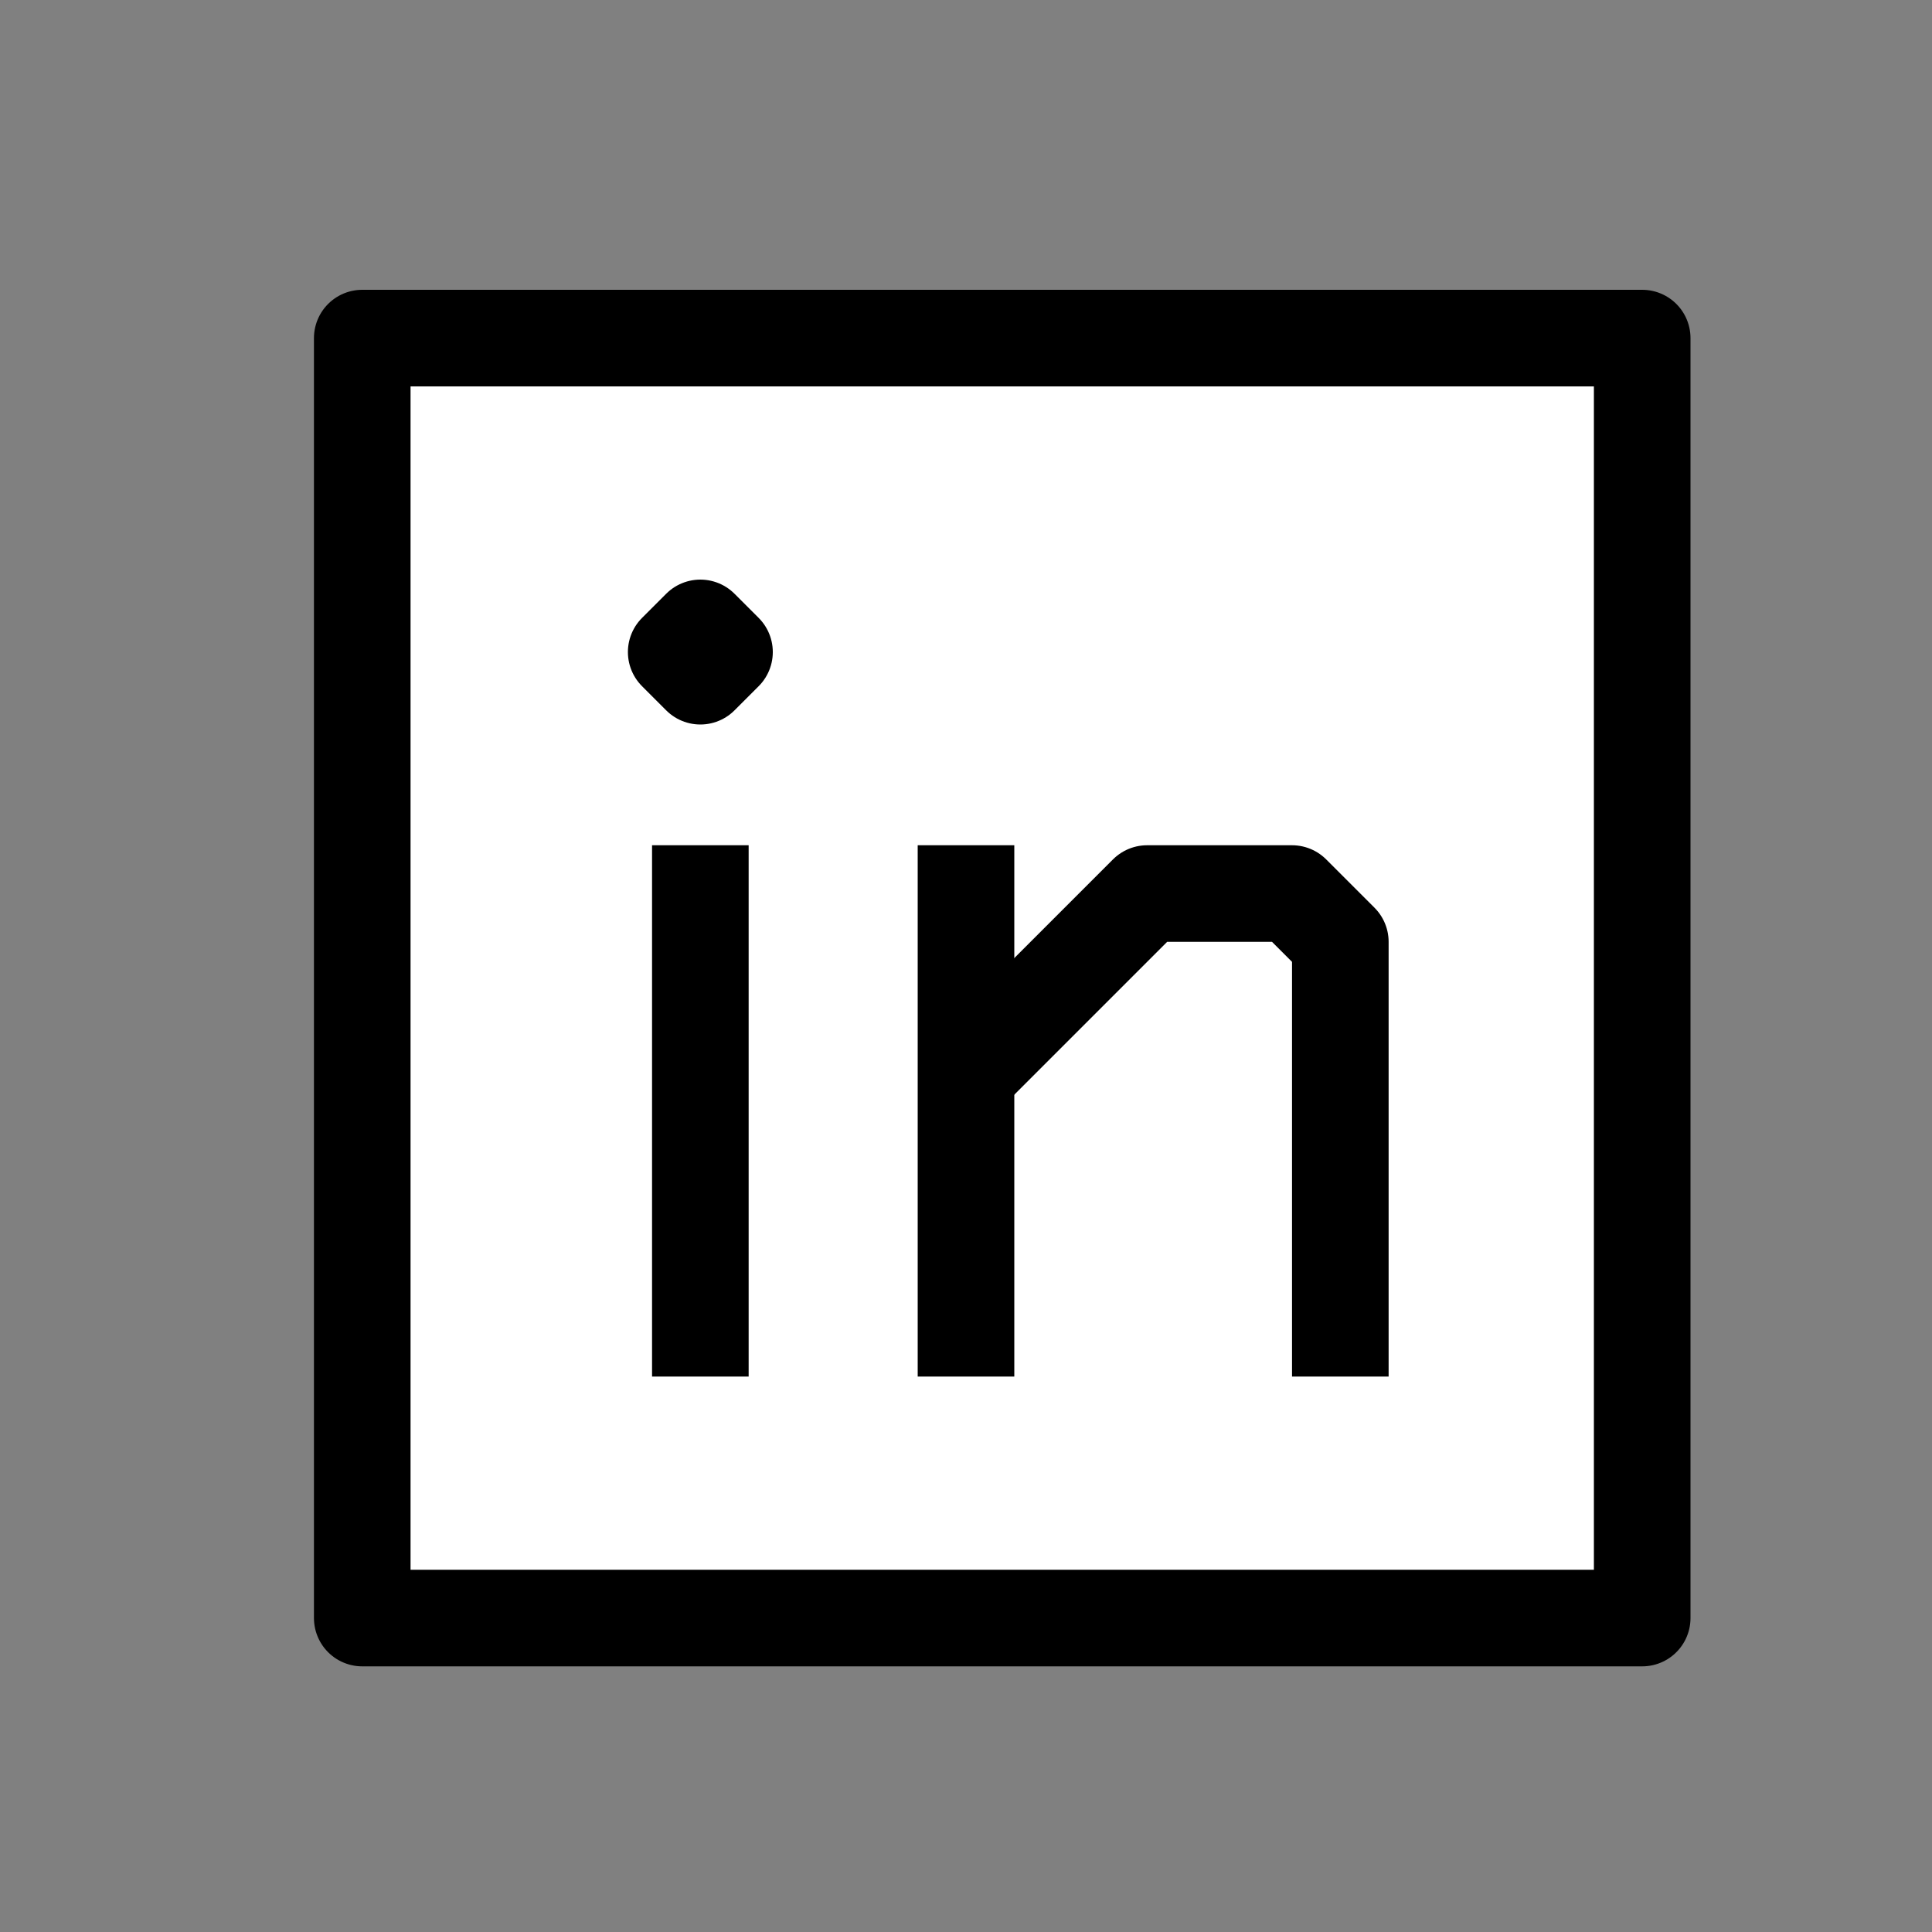 <svg width="80" height="80" viewBox="0 0 80 80" fill="none" xmlns="http://www.w3.org/2000/svg">
<rect x="0" y="0" width="80" height="80" fill="#808080" stroke="none"/>
<path d="M15 67V14H68V67H15Z" fill="white" stroke="black" stroke-width="4" stroke-miterlimit="10" stroke-linecap="round" stroke-linejoin="round"/>
<path d="M29 57V35" stroke="black" stroke-width="4" stroke-linejoin="round"/>
<path d="M40 57V35" stroke="black" stroke-width="4" stroke-linejoin="round"/>
<path d="M40.5 44L47.5 37H53.5L55.5 39V57" stroke="black" stroke-width="4" stroke-linejoin="round"/>
<path d="M30 27L29 26L28 27L29 28L30 27Z" fill="white" stroke="black" stroke-width="4" stroke-miterlimit="10" stroke-linecap="round" stroke-linejoin="round"/>
</svg>
